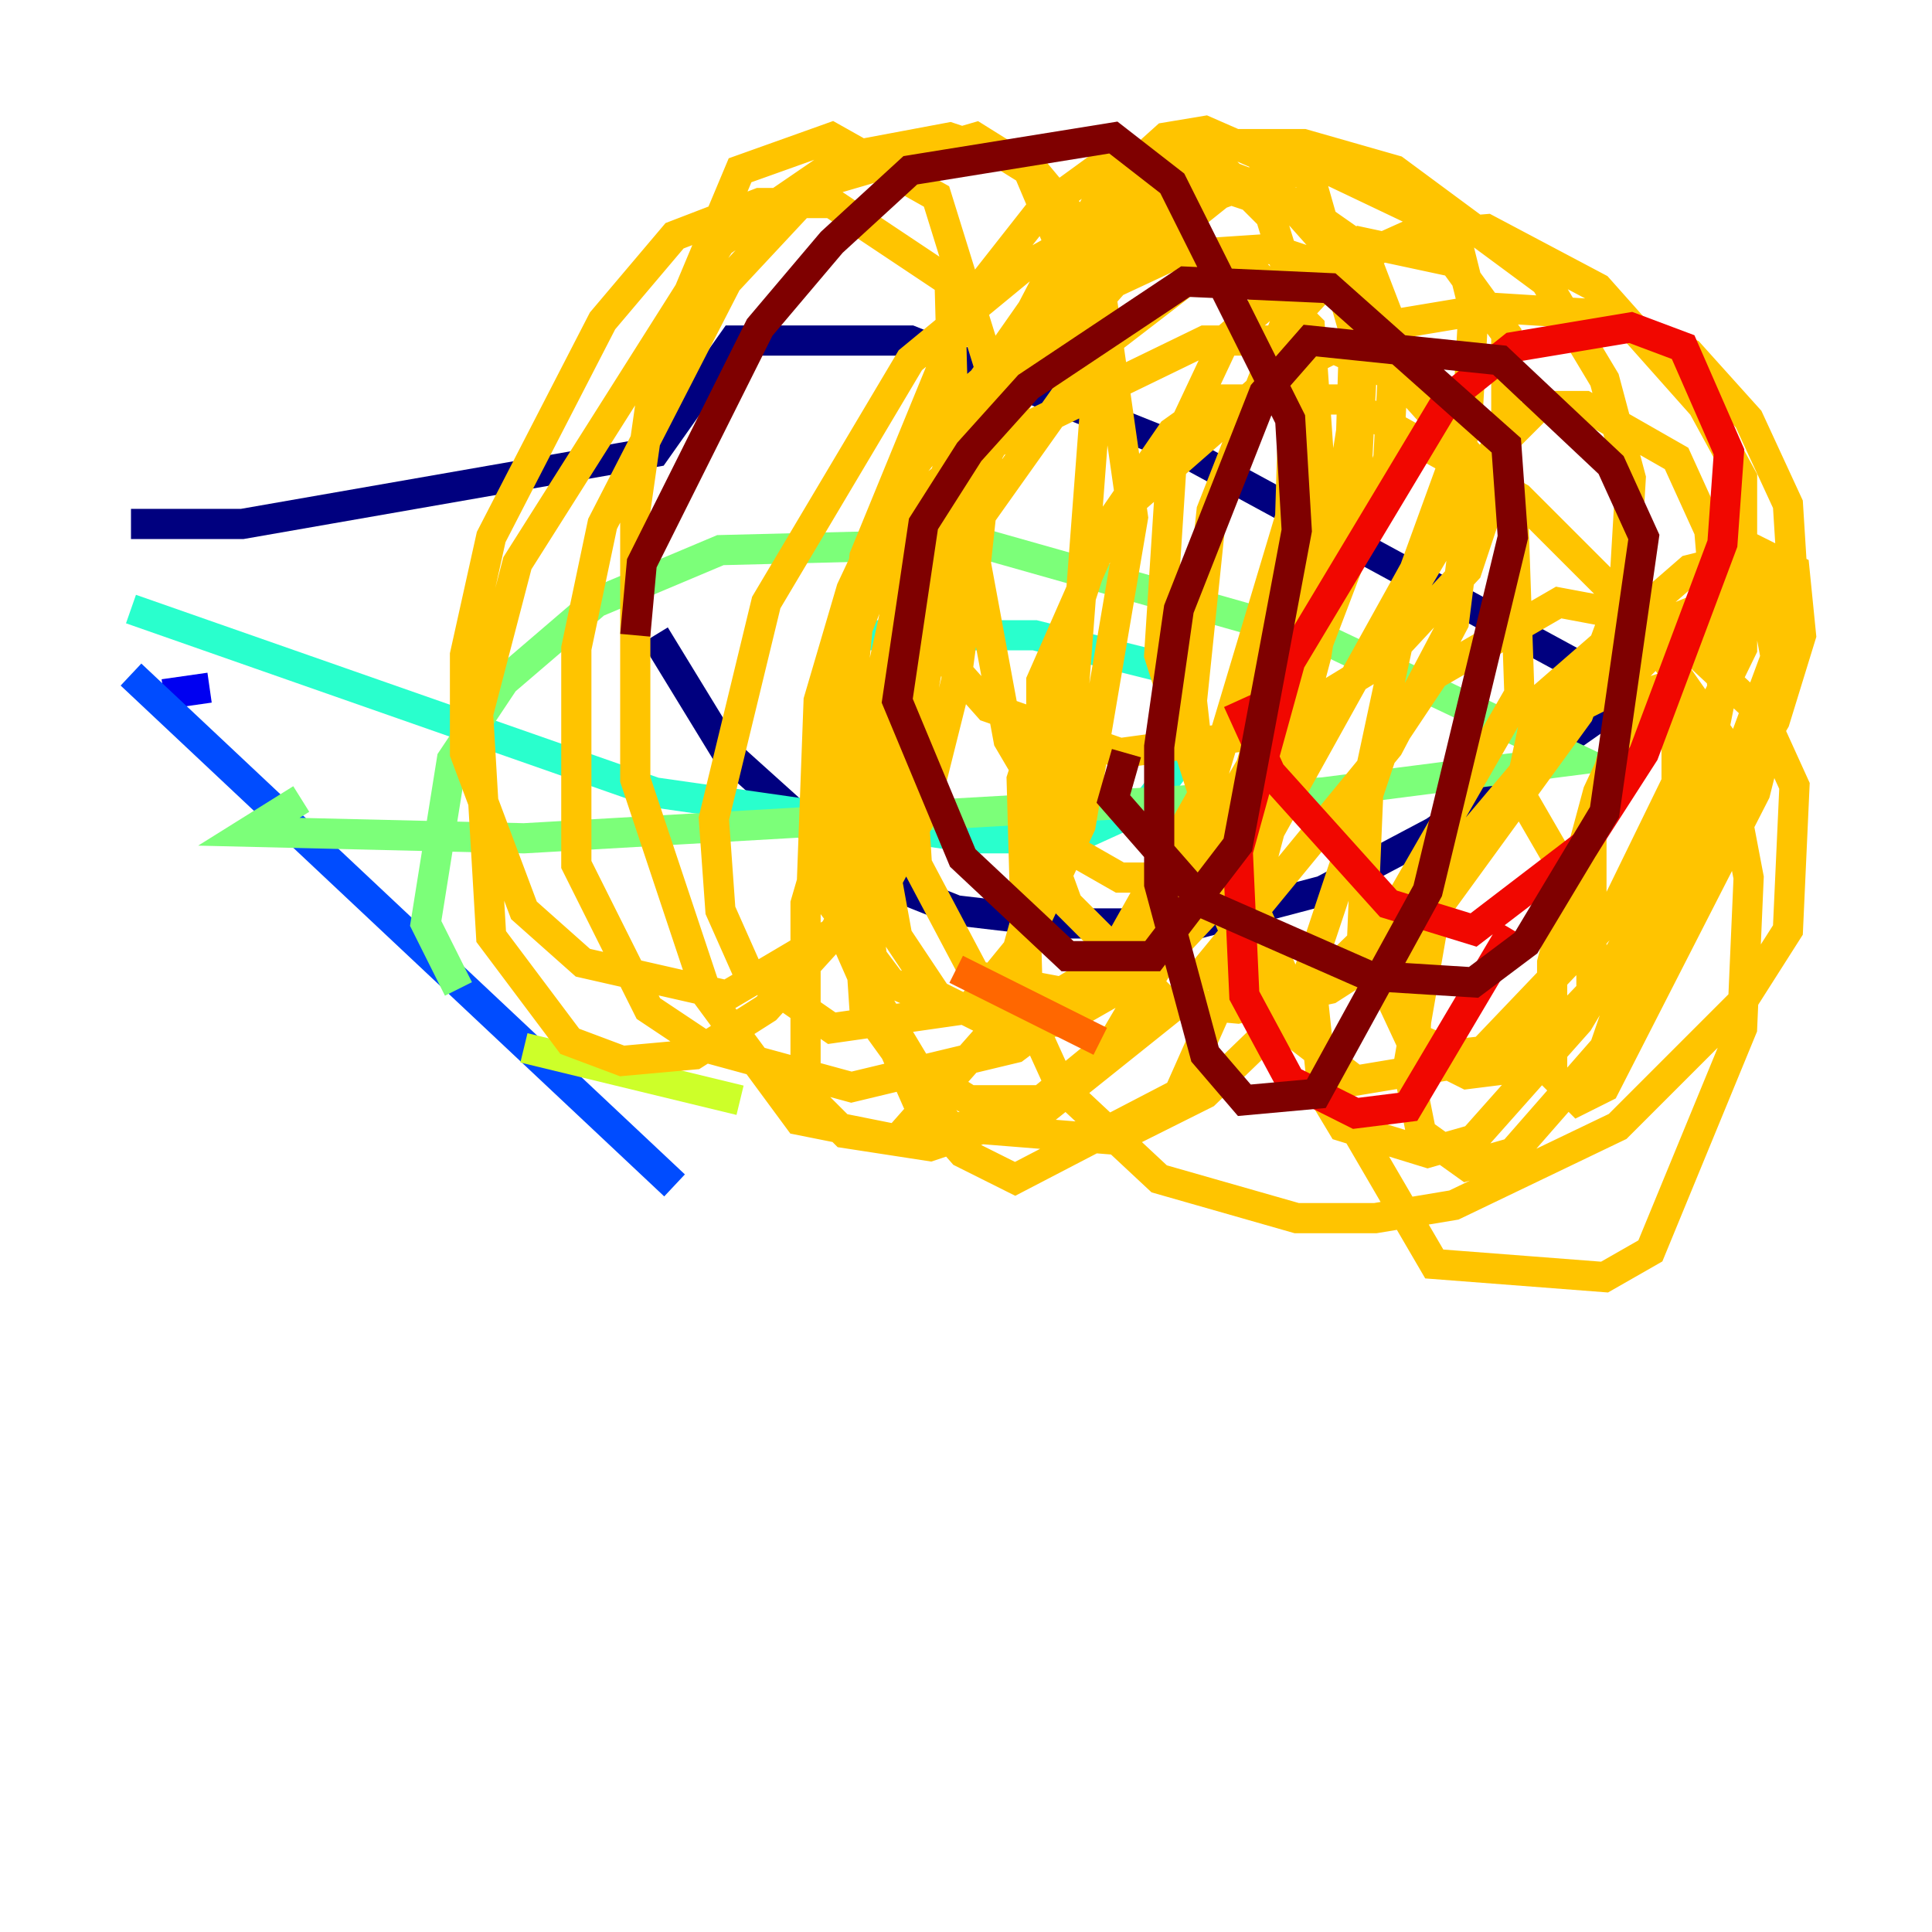 <?xml version="1.0" encoding="utf-8" ?>
<svg baseProfile="tiny" height="128" version="1.2" viewBox="0,0,128,128" width="128" xmlns="http://www.w3.org/2000/svg" xmlns:ev="http://www.w3.org/2001/xml-events" xmlns:xlink="http://www.w3.org/1999/xlink"><defs /><polyline fill="none" points="43.39,42.088 48.163,49.898 56.841,57.709 63.349,60.312 70.725,61.18 79.403,61.18 87.647,59.01 95.024,55.105 108.041,45.993 77.668,29.505 60.312,22.563 48.597,22.563 43.39,29.939 16.054,34.712 8.678,34.712" stroke="#00007f" stroke-width="2" /><polyline fill="none" points="13.885,45.559 10.848,45.993" stroke="#0000f1" stroke-width="2" /><polyline fill="none" points="8.678,44.691 44.691,78.536" stroke="#004cff" stroke-width="2" /><polyline fill="none" points="44.691,78.536 44.691,78.536" stroke="#00b0ff" stroke-width="2" /><polyline fill="none" points="8.678,40.352 43.39,52.502 64.651,55.539 71.159,55.539 75.932,53.37 78.536,49.898 77.234,44.258 68.556,42.088 55.973,42.088" stroke="#29ffcd" stroke-width="2" /><polyline fill="none" points="19.959,52.936 16.488,55.105 34.712,55.539 87.647,52.502 104.57,50.332 88.081,42.522 65.085,36.014 47.729,36.447 39.485,39.919 33.41,45.125 29.939,50.332 28.203,61.18 30.373,65.519" stroke="#7cff79" stroke-width="2" /><polyline fill="none" points="34.712,69.424 49.031,72.895" stroke="#cdff29" stroke-width="2" /><polyline fill="none" points="62.047,42.956 65.519,46.861 74.197,49.898 83.742,48.597 91.552,43.824 97.193,37.749 99.797,29.939 99.797,22.129 96.325,17.356 90.251,16.054 85.044,21.695 80.271,33.844 78.969,46.427 80.271,58.142 84.176,67.254 89.817,71.593 97.627,70.291 106.739,60.746 115.417,42.956 115.417,31.675 112.814,26.902 105.871,19.091 98.495,15.186 93.288,15.62 84.61,19.525 81.139,22.563 77.668,29.939 76.8,43.39 79.837,52.936 88.949,73.329 95.024,83.742 106.305,84.61 109.342,82.875 115.417,68.122 115.851,58.142 114.115,49.031 108.041,40.352 100.664,32.976 88.949,26.468 80.705,26.468 77.668,28.637 72.895,35.58 67.688,51.634 68.122,67.254 70.291,72.027 76.8,78.102 85.912,80.705 91.119,80.705 96.325,79.837 107.173,74.63 115.417,66.386 118.454,61.614 118.888,52.068 116.719,47.295 110.21,41.22 103.268,39.919 95.024,44.691 91.552,49.898 86.78,64.217 87.647,72.461 88.949,74.63 94.59,76.366 97.627,75.498 104.57,67.688 108.475,61.18 111.512,51.2 111.078,48.163 107.173,45.559 104.57,46.861 97.627,55.105 95.024,60.746 93.288,70.725 94.156,75.064 97.193,77.234 100.231,76.366 106.305,69.424 111.078,55.539 111.078,47.295 110.21,45.559 108.909,45.993 105.871,52.502 102.834,63.783 102.834,71.159 104.57,72.895 106.305,72.027 116.285,52.502 118.02,45.559 116.719,38.617 109.342,41.654 103.268,47.729 94.156,61.614 93.722,69.424 97.193,71.159 100.664,70.725 109.776,61.18 117.586,47.729 119.322,42.088 118.888,37.749 116.285,36.447 108.475,44.258 105.437,55.105 105.437,65.085 108.475,64.217 113.681,54.237 118.02,42.522 118.02,38.617 115.417,36.881 111.946,37.749 101.966,46.427 100.664,52.502 105.437,60.746 108.909,60.312 112.814,52.068 114.115,45.559 113.248,35.146 111.078,30.373 105.003,26.902 101.966,26.902 98.929,29.939 93.288,39.485 90.685,51.634 90.251,62.047 93.288,68.556 96.325,69.858 100.231,69.424 105.003,66.386 114.115,53.803 117.586,47.295 118.888,40.352 118.454,33.41 115.851,27.77 111.946,23.43 105.871,20.827 98.929,20.393 91.119,21.695 84.176,25.166 73.763,34.278 68.99,45.125 68.99,55.105 70.725,59.878 77.234,66.386 82.007,66.82 88.081,65.519 94.156,61.614 104.57,47.295 107.607,39.051 108.041,31.675 106.305,25.166 102.4,18.658 92.42,11.281 86.346,9.546 80.705,9.546 75.498,11.715 71.159,15.186 65.953,25.166 64.651,37.315 66.82,49.031 71.159,56.407 74.197,58.142 77.234,58.142 79.837,55.973 82.875,50.766 87.647,34.278 86.78,21.695 82.441,17.356 78.536,18.658 72.895,22.997 61.18,39.485 56.407,49.464 53.37,59.878 53.37,72.461 55.973,75.064 61.614,75.932 69.424,73.329 78.102,66.386 91.986,49.464 96.325,41.22 97.193,34.278 96.325,27.77 89.383,18.224 84.176,16.488 77.668,16.922 71.159,19.959 64.651,25.6 59.878,31.675 56.407,39.051 54.237,46.427 53.803,58.142 59.01,65.085 62.915,66.82 68.556,66.82 74.197,63.349 85.044,48.597 91.986,30.373 92.42,22.129 90.251,16.488 85.912,13.451 81.573,12.583 76.8,14.319 70.291,20.393 64.217,29.939 57.709,49.898 57.275,59.444 58.142,66.386 60.746,70.725 64.217,72.895 68.99,72.895 73.763,68.99 83.742,52.068 89.817,32.542 90.251,23.864 88.515,16.922 85.044,13.017 81.573,11.715 77.234,12.583 70.291,17.79 64.217,26.468 59.444,41.654 58.576,57.275 59.444,62.047 62.047,65.953 65.519,67.688 70.291,67.688 76.366,64.217 82.875,57.275 93.722,37.749 97.193,28.203 97.627,20.393 96.325,15.186 87.214,10.848 81.139,12.583 74.63,17.79 68.122,25.166 63.349,33.844 60.312,50.332 60.746,57.275 64.651,64.651 71.593,65.953 75.932,63.783 80.271,58.576 83.742,51.2 89.383,32.976 89.817,19.091 86.78,14.319 81.573,12.583 75.498,13.451 67.688,17.79 60.312,23.864 50.766,39.919 47.295,54.237 47.729,60.312 49.464,64.217 55.105,68.122 64.217,66.82 68.122,62.047 71.593,54.671 75.064,34.278 72.461,16.054 68.122,10.848 62.915,9.112 55.973,10.414 47.729,16.054 34.278,37.315 31.675,47.295 32.542,62.047 37.749,68.99 41.22,70.291 45.993,69.858 50.766,66.82 55.105,62.047 59.01,54.671 63.349,34.712 62.915,18.658 55.105,13.451 50.332,13.451 44.691,15.62 39.919,21.261 32.542,35.58 30.807,43.39 30.807,49.898 34.712,60.312 38.617,63.783 48.163,65.953 57.709,60.312 61.18,53.803 63.349,45.125 65.953,25.6 62.047,13.017 55.105,9.112 49.031,11.281 43.39,24.732 42.088,33.844 42.088,51.634 46.861,65.953 52.936,74.197 59.444,75.498 65.953,68.122 70.725,51.2 72.895,22.563 68.122,11.281 64.651,9.112 54.237,12.149 48.163,18.658 39.919,34.712 38.183,42.956 38.183,57.275 42.956,66.82 46.861,69.424 56.407,72.027 67.254,69.424 72.461,65.519 80.271,51.634 85.478,34.278 85.912,19.959 84.176,14.319 81.139,11.281 73.763,10.414 68.99,13.885 64.217,19.959 57.275,36.881 55.539,54.671 55.973,62.047 60.746,72.895 63.783,76.366 67.254,78.102 78.102,72.461 81.573,64.651 87.214,43.39 90.251,23.864 86.78,11.715 79.837,8.678 77.234,9.112 72.895,13.017 60.312,36.014 56.407,53.803 57.275,66.82 62.915,74.63 73.763,75.498 79.837,72.461 92.42,60.312 100.664,45.993 100.231,33.41 92.854,25.166 87.214,22.563 79.837,22.563 64.651,29.939 59.878,33.844 54.237,48.163 54.671,52.502" stroke="#ffc400" stroke-width="2" /><polyline fill="none" points="63.349,64.217 72.895,68.99" stroke="#ff6700" stroke-width="2" /><polyline fill="none" points="82.007,46.427 84.176,51.2 91.986,59.878 97.627,61.614 105.003,55.973 108.909,49.898 114.115,36.014 114.549,29.939 111.512,22.997 108.041,21.695 100.231,22.997 95.891,26.468 85.478,43.824 82.007,56.407 82.441,65.953 85.478,71.593 89.817,73.763 93.288,73.329 100.231,61.614" stroke="#f10700" stroke-width="2" /><polyline fill="none" points="74.63,49.898 73.763,52.936 79.837,59.878 90.685,64.651 97.627,65.085 101.098,62.481 106.305,53.803 108.909,35.58 106.739,30.807 99.363,23.864 86.78,22.563 83.742,26.034 78.102,40.352 76.8,49.464 76.8,58.576 79.837,69.858 82.441,72.895 87.214,72.461 94.59,59.01 100.231,35.58 99.797,29.505 88.081,19.091 78.536,18.658 68.122,25.6 64.217,29.939 61.18,34.712 59.444,46.427 63.783,56.841 70.725,63.349 76.366,63.349 82.007,55.973 85.912,35.146 85.478,27.77 77.668,12.149 73.763,9.112 60.312,11.281 55.105,16.054 50.332,21.695 42.522,37.315 42.088,42.088" stroke="#7f0000" stroke-width="2" /></svg>